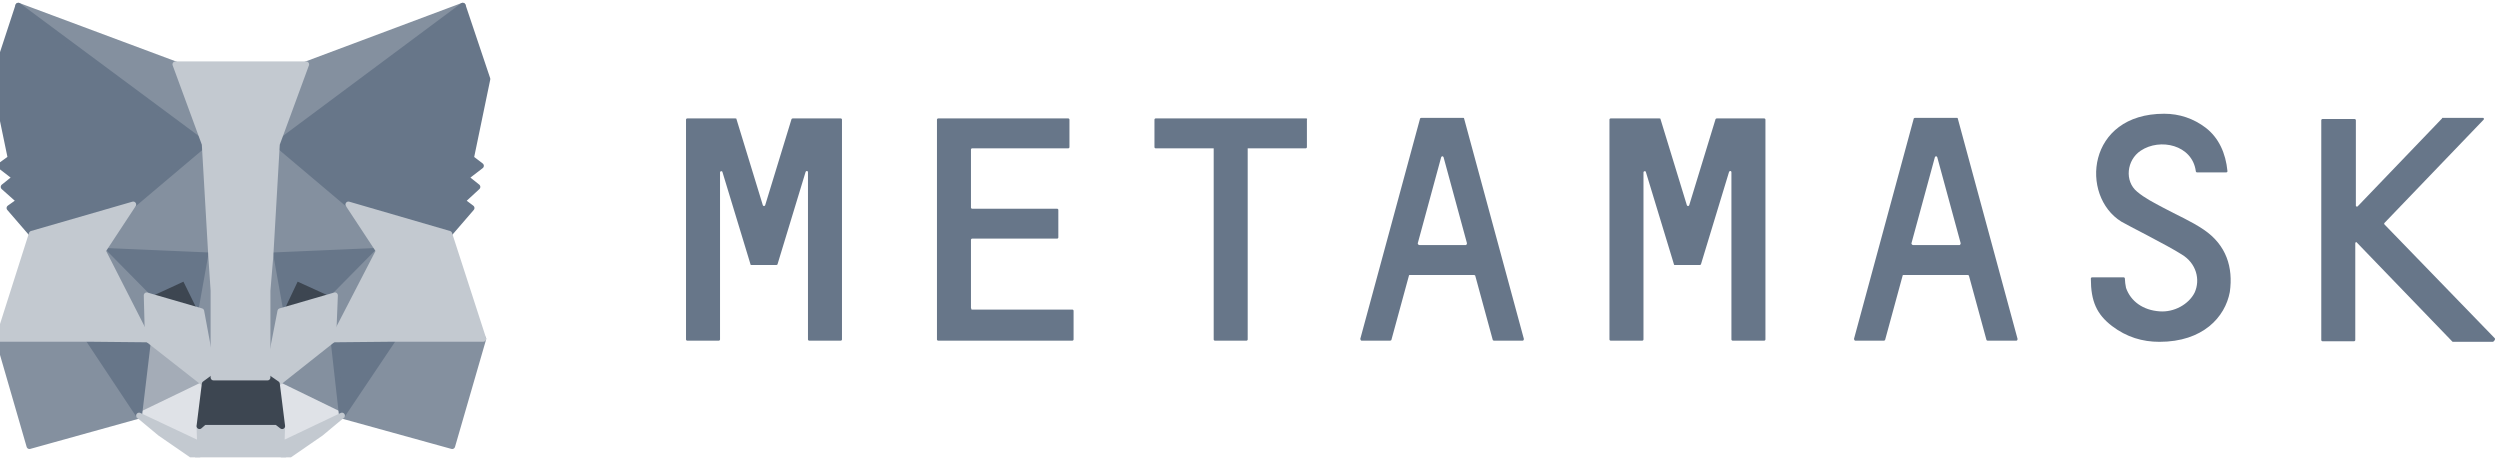 <svg width="153" height="28" viewBox="0 0 153 28" fill="none" xmlns="http://www.w3.org/2000/svg">
<g clip-path="url(#clip0_6168_29302)">
<path d="M134.886 14.066C134.097 13.528 133.235 13.169 132.374 12.703C131.836 12.415 131.262 12.128 130.795 11.734C130.006 11.088 130.149 9.796 131.011 9.222C132.195 8.432 134.168 8.863 134.384 10.478C134.384 10.514 134.419 10.55 134.455 10.55H136.25C136.285 10.55 136.321 10.514 136.321 10.478C136.214 9.365 135.783 8.432 134.994 7.822C134.24 7.248 133.379 6.961 132.446 6.961C127.709 6.961 127.279 11.985 129.826 13.564C130.113 13.743 132.625 14.999 133.522 15.573C134.419 16.111 134.671 17.116 134.312 17.906C133.953 18.623 133.056 19.126 132.159 19.054C131.154 18.982 130.401 18.444 130.113 17.619C130.078 17.475 130.042 17.188 130.042 17.044C130.042 17.009 130.006 16.973 129.97 16.973H128.032C127.996 16.973 127.96 17.009 127.96 17.044C127.96 18.444 128.319 19.233 129.252 19.951C130.149 20.633 131.118 20.92 132.159 20.92C134.814 20.92 136.178 19.413 136.465 17.87C136.68 16.363 136.25 14.999 134.886 14.066Z" fill="#677689"/>
<path d="M50.309 7.248H49.448H48.515C48.479 7.248 48.443 7.284 48.443 7.284L46.829 12.559C46.793 12.631 46.721 12.631 46.685 12.559L45.07 7.284C45.07 7.248 45.035 7.248 44.999 7.248H44.066H43.204H42.056C42.02 7.248 41.984 7.284 41.984 7.32V20.776C41.984 20.812 42.02 20.848 42.056 20.848H43.994C44.03 20.848 44.066 20.812 44.066 20.776V10.55C44.066 10.478 44.173 10.442 44.209 10.514L45.824 15.824L45.932 16.183C45.932 16.219 45.967 16.219 46.003 16.219H47.51C47.546 16.219 47.582 16.183 47.582 16.183L47.69 15.824L49.305 10.514C49.34 10.442 49.448 10.442 49.448 10.55V20.776C49.448 20.812 49.484 20.848 49.52 20.848H51.458C51.493 20.848 51.529 20.812 51.529 20.776V7.32C51.529 7.284 51.493 7.248 51.458 7.248H50.309Z" fill="#677689"/>
<path d="M105.066 7.248C105.03 7.248 104.994 7.284 104.994 7.284L103.38 12.559C103.344 12.631 103.272 12.631 103.236 12.559L101.621 7.284C101.621 7.248 101.585 7.248 101.55 7.248H98.571C98.535 7.248 98.499 7.284 98.499 7.32V20.776C98.499 20.812 98.535 20.848 98.571 20.848H100.509C100.545 20.848 100.581 20.812 100.581 20.776V10.55C100.581 10.478 100.688 10.442 100.724 10.514L102.339 15.824L102.447 16.183C102.447 16.219 102.483 16.219 102.518 16.219H104.026C104.061 16.219 104.097 16.183 104.097 16.183L104.205 15.824L105.82 10.514C105.856 10.442 105.963 10.442 105.963 10.55V20.776C105.963 20.812 105.999 20.848 106.035 20.848H107.973C108.009 20.848 108.045 20.812 108.045 20.776V7.32C108.045 7.284 108.009 7.248 107.973 7.248H105.066Z" fill="#677689"/>
<path d="M79.947 7.248H76.323H74.385H70.725C70.689 7.248 70.653 7.284 70.653 7.32V9.007C70.653 9.042 70.689 9.078 70.725 9.078H74.278V20.776C74.278 20.812 74.313 20.848 74.349 20.848H76.287C76.323 20.848 76.359 20.812 76.359 20.776V9.078H79.911C79.947 9.078 79.983 9.042 79.983 9.007V7.32C80.019 7.284 79.983 7.248 79.947 7.248Z" fill="#677689"/>
<path d="M91.431 20.848H93.189C93.225 20.848 93.261 20.812 93.261 20.741L89.601 7.248C89.601 7.212 89.565 7.212 89.529 7.212H88.847H87.663H86.981C86.945 7.212 86.91 7.248 86.91 7.248L83.249 20.741C83.249 20.776 83.285 20.848 83.321 20.848H85.08C85.115 20.848 85.151 20.812 85.151 20.812L86.228 16.865C86.228 16.829 86.264 16.829 86.3 16.829H90.211C90.247 16.829 90.283 16.865 90.283 16.865L91.359 20.812C91.359 20.812 91.395 20.848 91.431 20.848ZM86.766 14.892L88.201 9.617C88.237 9.545 88.309 9.545 88.345 9.617L89.78 14.892C89.78 14.927 89.744 14.999 89.709 14.999H86.874C86.802 14.999 86.766 14.927 86.766 14.892Z" fill="#677689"/>
<path d="M121.645 20.848H123.404C123.439 20.848 123.475 20.812 123.475 20.741L119.815 7.248C119.815 7.212 119.779 7.212 119.743 7.212H119.062H117.878H117.196C117.16 7.212 117.124 7.248 117.124 7.248L113.464 20.741C113.464 20.776 113.5 20.848 113.536 20.848H115.294C115.33 20.848 115.366 20.812 115.366 20.812L116.442 16.865C116.442 16.829 116.478 16.829 116.514 16.829H120.425C120.461 16.829 120.497 16.865 120.497 16.865L121.574 20.812C121.574 20.812 121.609 20.848 121.645 20.848ZM116.98 14.892L118.416 9.617C118.452 9.545 118.523 9.545 118.559 9.617L119.995 14.892C119.995 14.927 119.959 14.999 119.923 14.999H117.088C117.016 14.999 116.98 14.927 116.98 14.892Z" fill="#677689"/>
<path d="M59.423 18.839V14.676C59.423 14.64 59.459 14.604 59.495 14.604H64.698C64.734 14.604 64.77 14.569 64.77 14.533V12.846C64.77 12.81 64.734 12.774 64.698 12.774H59.495C59.459 12.774 59.423 12.739 59.423 12.703V9.15C59.423 9.114 59.459 9.078 59.495 9.078H65.38C65.416 9.078 65.451 9.042 65.451 9.007V7.32C65.451 7.284 65.416 7.248 65.38 7.248H59.423H57.414C57.378 7.248 57.342 7.284 57.342 7.32V9.078V12.81V14.64V18.946V20.776C57.342 20.812 57.378 20.848 57.414 20.848H59.423H65.631C65.667 20.848 65.703 20.812 65.703 20.776V19.018C65.703 18.982 65.667 18.946 65.631 18.946H59.459C59.459 18.91 59.423 18.875 59.423 18.839Z" fill="#677689"/>
<path d="M152.684 20.705L145.937 13.743C145.902 13.707 145.902 13.671 145.937 13.636L152.002 7.32C152.038 7.284 152.002 7.212 151.966 7.212H149.49C149.454 7.212 149.454 7.212 149.454 7.248L144.287 12.631C144.251 12.667 144.179 12.631 144.179 12.595V7.356C144.179 7.32 144.143 7.284 144.107 7.284H142.134C142.098 7.284 142.062 7.32 142.062 7.356V20.812C142.062 20.848 142.098 20.884 142.134 20.884H144.071C144.107 20.884 144.143 20.848 144.143 20.812V14.892C144.143 14.82 144.215 14.784 144.251 14.856L150.064 20.884L150.1 20.92H152.576C152.684 20.848 152.719 20.741 152.684 20.705Z" fill="#677689"/>
<path d="M28.32 0.351L16.55 9.107L18.739 3.939L28.32 0.351Z" fill="#84909F" stroke="#84909F" stroke-width="0.359" stroke-linecap="round" stroke-linejoin="round"/>
<path d="M1.12 0.351L12.818 9.178L10.737 3.939L1.12 0.351Z" fill="#84909F" stroke="#84909F" stroke-width="0.359" stroke-linecap="round" stroke-linejoin="round"/>
<path d="M24.085 20.625L20.928 25.434L27.674 27.3L29.576 20.733L24.085 20.625Z" fill="#84909F" stroke="#84909F" stroke-width="0.359" stroke-linecap="round" stroke-linejoin="round"/>
<path d="M-0.099 20.733L1.803 27.3L8.513 25.434L5.391 20.625L-0.099 20.733Z" fill="#84909F" stroke="#84909F" stroke-width="0.359" stroke-linecap="round" stroke-linejoin="round"/>
<path d="M8.153 12.515L6.287 15.35L12.925 15.637L12.71 8.461L8.153 12.515Z" fill="#84909F" stroke="#84909F" stroke-width="0.359" stroke-linecap="round" stroke-linejoin="round"/>
<path d="M21.322 12.515L16.693 8.389L16.55 15.637L23.188 15.35L21.322 12.515Z" fill="#84909F" stroke="#84909F" stroke-width="0.359" stroke-linecap="round" stroke-linejoin="round"/>
<path d="M8.512 25.433L12.531 23.496L9.05 20.769L8.512 25.433Z" fill="#A4ACB7" stroke="#A4ACB7" stroke-width="0.359" stroke-linecap="round" stroke-linejoin="round"/>
<path d="M16.945 23.496L20.928 25.433L20.39 20.769L16.945 23.496Z" fill="#84909F" stroke="#84909F" stroke-width="0.359" stroke-linecap="round" stroke-linejoin="round"/>
<path d="M20.928 25.434L16.945 23.496L17.268 26.079L17.232 27.192L20.928 25.434Z" fill="#DFE2E7" stroke="#DFE2E7" stroke-width="0.359" stroke-linecap="round" stroke-linejoin="round"/>
<path d="M8.512 25.434L12.244 27.192L12.208 26.079L12.531 23.496L8.512 25.434Z" fill="#DFE2E7" stroke="#DFE2E7" stroke-width="0.359" stroke-linecap="round" stroke-linejoin="round"/>
<path d="M12.316 19.047L8.979 18.078L11.311 17.001L12.316 19.047Z" fill="#3D4651" stroke="#3D4651" stroke-width="0.359" stroke-linecap="round" stroke-linejoin="round"/>
<path d="M17.16 19.047L18.128 17.001L20.497 18.078L17.16 19.047Z" fill="#3D4651" stroke="#3D4651" stroke-width="0.359" stroke-linecap="round" stroke-linejoin="round"/>
<path d="M8.512 25.434L9.086 20.625L5.39 20.733L8.512 25.434Z" fill="#677689" stroke="#677689" stroke-width="0.359" stroke-linecap="round" stroke-linejoin="round"/>
<path d="M20.389 20.625L20.927 25.434L24.085 20.733L20.389 20.625Z" fill="#677689" stroke="#677689" stroke-width="0.359" stroke-linecap="round" stroke-linejoin="round"/>
<path d="M23.188 15.35L16.55 15.637L17.16 19.046L18.129 17.001L20.497 18.078L23.188 15.35Z" fill="#677689" stroke="#677689" stroke-width="0.359" stroke-linecap="round" stroke-linejoin="round"/>
<path d="M8.978 18.078L11.31 17.001L12.315 19.046L12.925 15.637L6.287 15.35L8.978 18.078Z" fill="#677689" stroke="#677689" stroke-width="0.359" stroke-linecap="round" stroke-linejoin="round"/>
<path d="M6.287 15.35L9.05 20.769L8.978 18.078L6.287 15.35Z" fill="#84909F" stroke="#84909F" stroke-width="0.359" stroke-linecap="round" stroke-linejoin="round"/>
<path d="M20.496 18.078L20.389 20.769L23.188 15.35L20.496 18.078Z" fill="#84909F" stroke="#84909F" stroke-width="0.359" stroke-linecap="round" stroke-linejoin="round"/>
<path d="M12.925 15.637L12.315 19.046L13.069 23.101L13.248 17.754L12.925 15.637Z" fill="#84909F" stroke="#84909F" stroke-width="0.359" stroke-linecap="round" stroke-linejoin="round"/>
<path d="M16.55 15.637L16.227 17.754L16.371 23.101L17.16 19.046L16.55 15.637Z" fill="#84909F" stroke="#84909F" stroke-width="0.359" stroke-linecap="round" stroke-linejoin="round"/>
<path d="M17.16 19.046L16.371 23.101L16.945 23.496L20.39 20.769L20.498 18.077L17.16 19.046Z" fill="#C3C9D0" stroke="#C3C9D0" stroke-width="0.359" stroke-linecap="round" stroke-linejoin="round"/>
<path d="M8.979 18.077L9.05 20.769L12.531 23.496L13.069 23.101L12.316 19.046L8.979 18.077Z" fill="#C3C9D0" stroke="#C3C9D0" stroke-width="0.359" stroke-linecap="round" stroke-linejoin="round"/>
<path d="M17.232 27.192L17.268 26.08L16.945 25.829H12.495L12.208 26.08L12.244 27.192L8.512 25.434L9.804 26.51L12.459 28.34H16.981L19.636 26.51L20.928 25.434L17.232 27.192Z" fill="#C3C9D0" stroke="#C3C9D0" stroke-width="0.359" stroke-linecap="round" stroke-linejoin="round"/>
<path d="M16.945 23.496L16.371 23.101H13.07L12.531 23.496L12.209 26.079L12.496 25.828H16.945L17.268 26.079L16.945 23.496Z" fill="#3D4651" stroke="#3D4651" stroke-width="0.359" stroke-linecap="round" stroke-linejoin="round"/>
<path d="M28.822 9.681L29.827 4.837L28.32 0.351L16.945 8.82L21.323 12.516L27.495 14.31L28.858 12.731L28.284 12.3L29.217 11.439L28.499 10.865L29.432 10.147L28.822 9.681Z" fill="#677689" stroke="#677689" stroke-width="0.359" stroke-linecap="round" stroke-linejoin="round"/>
<path d="M-0.351 4.837L0.654 9.681L0.008 10.147L0.941 10.865L0.224 11.439L1.192 12.3L0.582 12.731L1.946 14.31L8.154 12.516L12.532 8.82L1.121 0.351L-0.351 4.837Z" fill="#677689" stroke="#677689" stroke-width="0.359" stroke-linecap="round" stroke-linejoin="round"/>
<path d="M27.494 14.31L21.322 12.515L23.188 15.35L20.389 20.769L24.085 20.733H29.575L27.494 14.31Z" fill="#C3C9D0" stroke="#C3C9D0" stroke-width="0.359" stroke-linecap="round" stroke-linejoin="round"/>
<path d="M8.154 12.515L1.946 14.31L-0.099 20.733H5.391L9.051 20.769L6.288 15.35L8.154 12.515Z" fill="#C3C9D0" stroke="#C3C9D0" stroke-width="0.359" stroke-linecap="round" stroke-linejoin="round"/>
<path d="M16.549 15.637L16.944 8.819L18.738 3.939H10.736L12.53 8.819L12.925 15.637L13.069 17.79V23.101H16.37V17.79L16.549 15.637Z" fill="#C3C9D0" stroke="#C3C9D0" stroke-width="0.359" stroke-linecap="round" stroke-linejoin="round"/>
</g>
<defs>
<clipPath id="clip0_6168_29302">
<rect width="152.698" height="27.989" fill="white"/>
</clipPath>
</defs>
</svg>

